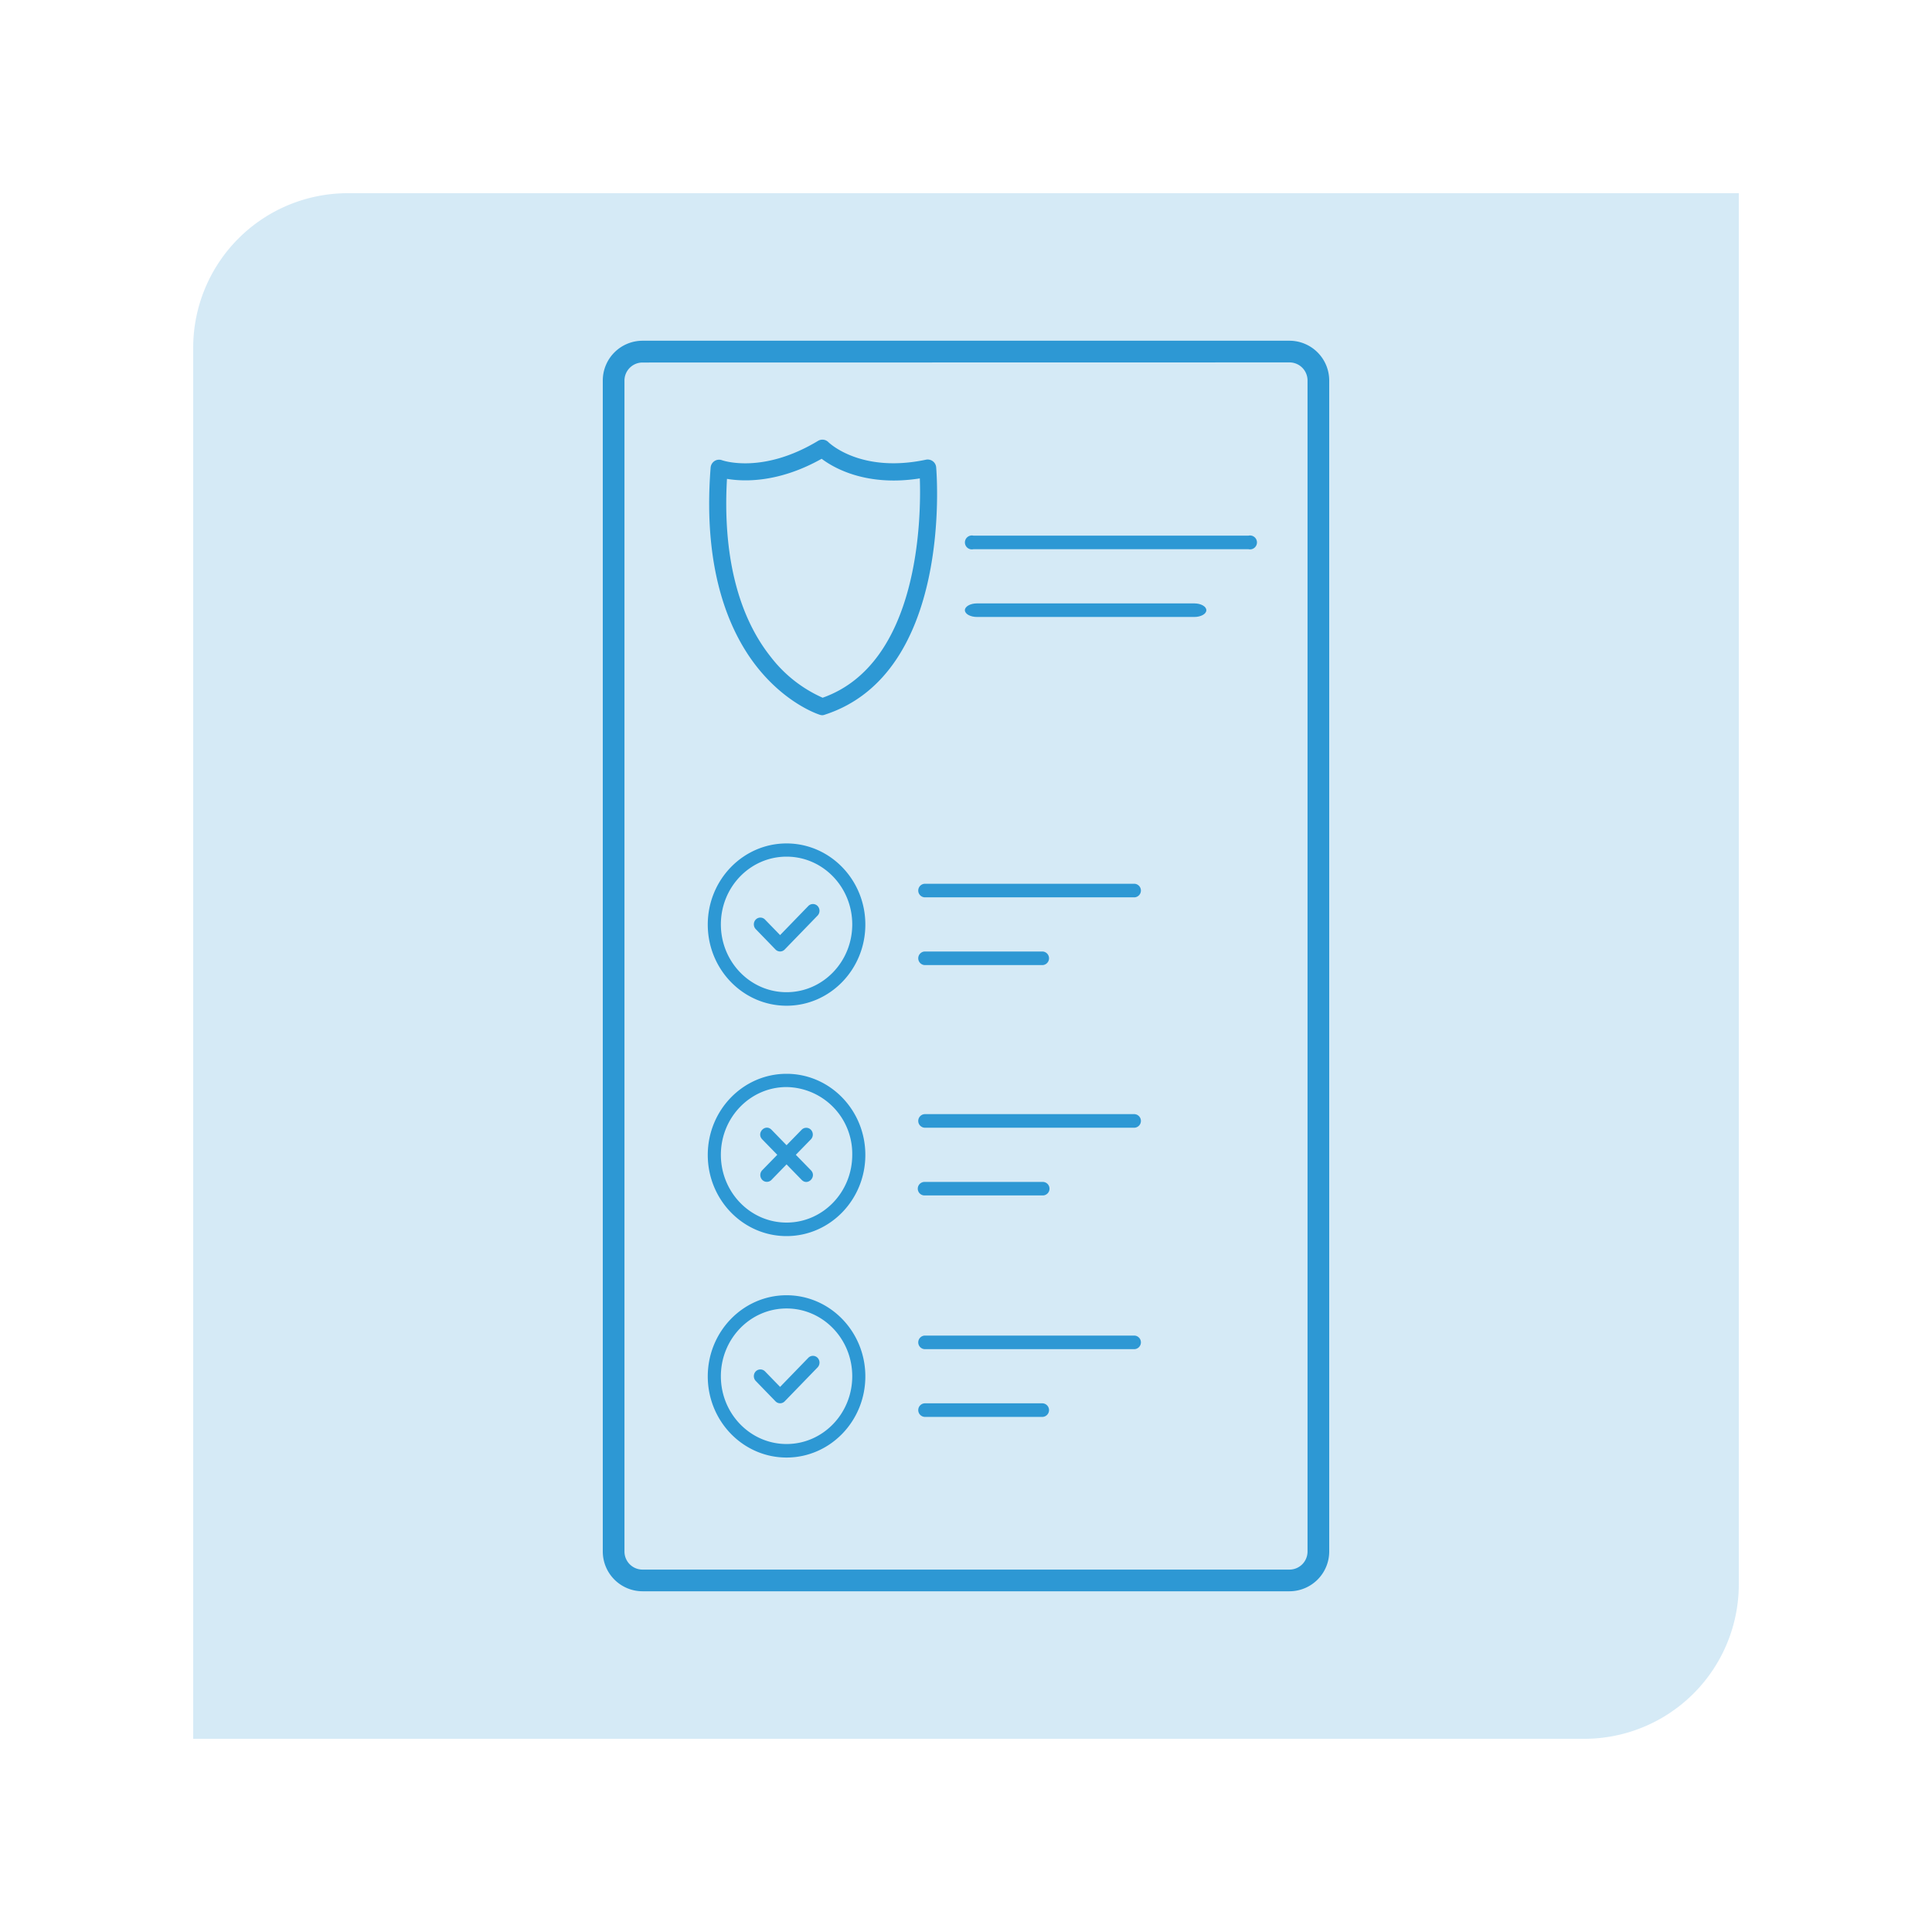 <svg id="Layer_1" data-name="Layer 1" xmlns="http://www.w3.org/2000/svg" viewBox="0 0 500 500"><defs><style>.cls-1,.cls-2,.cls-3{fill:#2d98d4;}.cls-1{opacity:0.2;}.cls-2{fill-rule:evenodd;}</style></defs><path class="cls-1" d="M90,50H450a0,0,0,0,1,0,0V410a40,40,0,0,1-40,40H50a0,0,0,0,1,0,0V90A40,40,0,0,1,90,50Z"/><path class="cls-2" d="M203.56,377.21c-11.26,0-20.39-9.42-20.39-21s9.13-21,20.39-21,20.39,9.42,20.39,21S214.82,377.21,203.56,377.21Zm0-3.5c9.39,0,17-7.85,17-17.54s-7.6-17.54-17-17.54-17,7.86-17,17.54S194.18,373.71,203.56,373.71ZM198,354.93l3.89,4,7.3-7.53a1.67,1.67,0,0,1,2.4,0,1.8,1.8,0,0,1,0,2.48l-8.5,8.77a1.65,1.65,0,0,1-2.4,0l-5.1-5.26a1.8,1.8,0,0,1,0-2.48A1.68,1.68,0,0,1,198,354.93Zm41.27-5.77a1.76,1.76,0,0,1,0-3.51h54.37a1.76,1.76,0,0,1,0,3.51Zm0,17.53a1.76,1.76,0,0,1,0-3.51h30.59a1.76,1.76,0,0,1,0,3.51Z"/><path class="cls-2" d="M203.56,319.9c-11.26,0-20.39-9.42-20.39-21s9.13-21,20.39-21,20.39,9.42,20.39,21S214.82,319.9,203.56,319.9Zm0-3.5c9.39,0,17-7.85,17-17.54a17.26,17.26,0,0,0-17-17.53c-9.38,0-17,7.85-17,17.53S194.18,316.4,203.56,316.4Zm0-56.12c-11.26,0-20.39-9.42-20.39-21s9.13-21,20.39-21,20.39,9.42,20.39,21S214.82,260.28,203.56,260.28Zm0-3.5c9.39,0,17-7.86,17-17.54s-7.6-17.54-17-17.54-17,7.85-17,17.54S194.18,256.78,203.56,256.78Zm0,44.56-3.89,4a1.66,1.66,0,0,1-2.41,0,1.8,1.8,0,0,1,0-2.48l3.9-4-3.9-4c-1.6-1.65.8-4.13,2.41-2.48l3.89,4,3.9-4a1.67,1.67,0,0,1,2.4,0,1.8,1.8,0,0,1,0,2.48l-3.9,4,3.9,4c1.6,1.66-.8,4.14-2.4,2.48ZM198,238l3.89,4,7.3-7.53a1.67,1.67,0,0,1,2.4,0,1.8,1.8,0,0,1,0,2.48l-8.5,8.77a1.65,1.65,0,0,1-2.4,0l-5.1-5.26a1.8,1.8,0,0,1,0-2.48A1.66,1.66,0,0,1,198,238Zm41.27-5.77a1.76,1.76,0,0,1,0-3.51h54.37a1.76,1.76,0,0,1,0,3.51Zm0,17.53a1.76,1.76,0,0,1,0-3.51h30.59a1.76,1.76,0,0,1,0,3.51Zm0,42.09a1.76,1.76,0,0,1,0-3.51h54.37a1.76,1.76,0,0,1,0,3.51Zm0,17.53a1.75,1.75,0,0,1,0-3.5h30.59a1.75,1.75,0,0,1,0,3.5Z"/><path class="cls-3" d="M212.87,185.1a2.05,2.05,0,0,1-.65-.1c-.34-.1-8.44-2.68-16-12-6.82-8.43-14.49-24.3-12.31-52a2.25,2.25,0,0,1,1-1.68,2.19,2.19,0,0,1,1.93-.22c.45.16,10.65,3.58,24.86-5a2.19,2.19,0,0,1,2.69.33c.33.32,8.5,8.08,25.24,4.54a2.2,2.2,0,0,1,1.77.39,2.16,2.16,0,0,1,.88,1.58c.18,2.17,4.14,53.28-28.76,64A2.35,2.35,0,0,1,212.87,185.1Zm-24.73-61.17c-1.12,19.45,2.78,35.34,11.33,46.07a34.6,34.6,0,0,0,13.43,10.57c25.1-8.87,25.5-46.75,25.15-56.76-13.9,2.19-22.33-2.75-25.41-5.08C201.48,125,192.47,124.66,188.14,123.93Z"/><path class="cls-3" d="M333.72,411.82H166.28A10.3,10.3,0,0,1,156,401.53V98.47a10.3,10.3,0,0,1,10.29-10.29H333.72A10.3,10.3,0,0,1,344,98.47V401.53A10.3,10.3,0,0,1,333.72,411.82Zm-167.44-318a4.68,4.68,0,0,0-4.67,4.68V401.53a4.68,4.68,0,0,0,4.67,4.68H333.72a4.68,4.68,0,0,0,4.67-4.68V98.47a4.68,4.68,0,0,0-4.67-4.68Z"/><path class="cls-2" d="M251.94,142.13a1.8,1.8,0,1,1,0-3.5h71.14a1.8,1.8,0,1,1,0,3.5Z"/><path class="cls-2" d="M252.84,159.67c-1.73,0-3.13-.79-3.13-1.75s1.4-1.76,3.13-1.76h56.24c1.72,0,3.12.79,3.12,1.76s-1.4,1.75-3.12,1.75Z"/></svg>